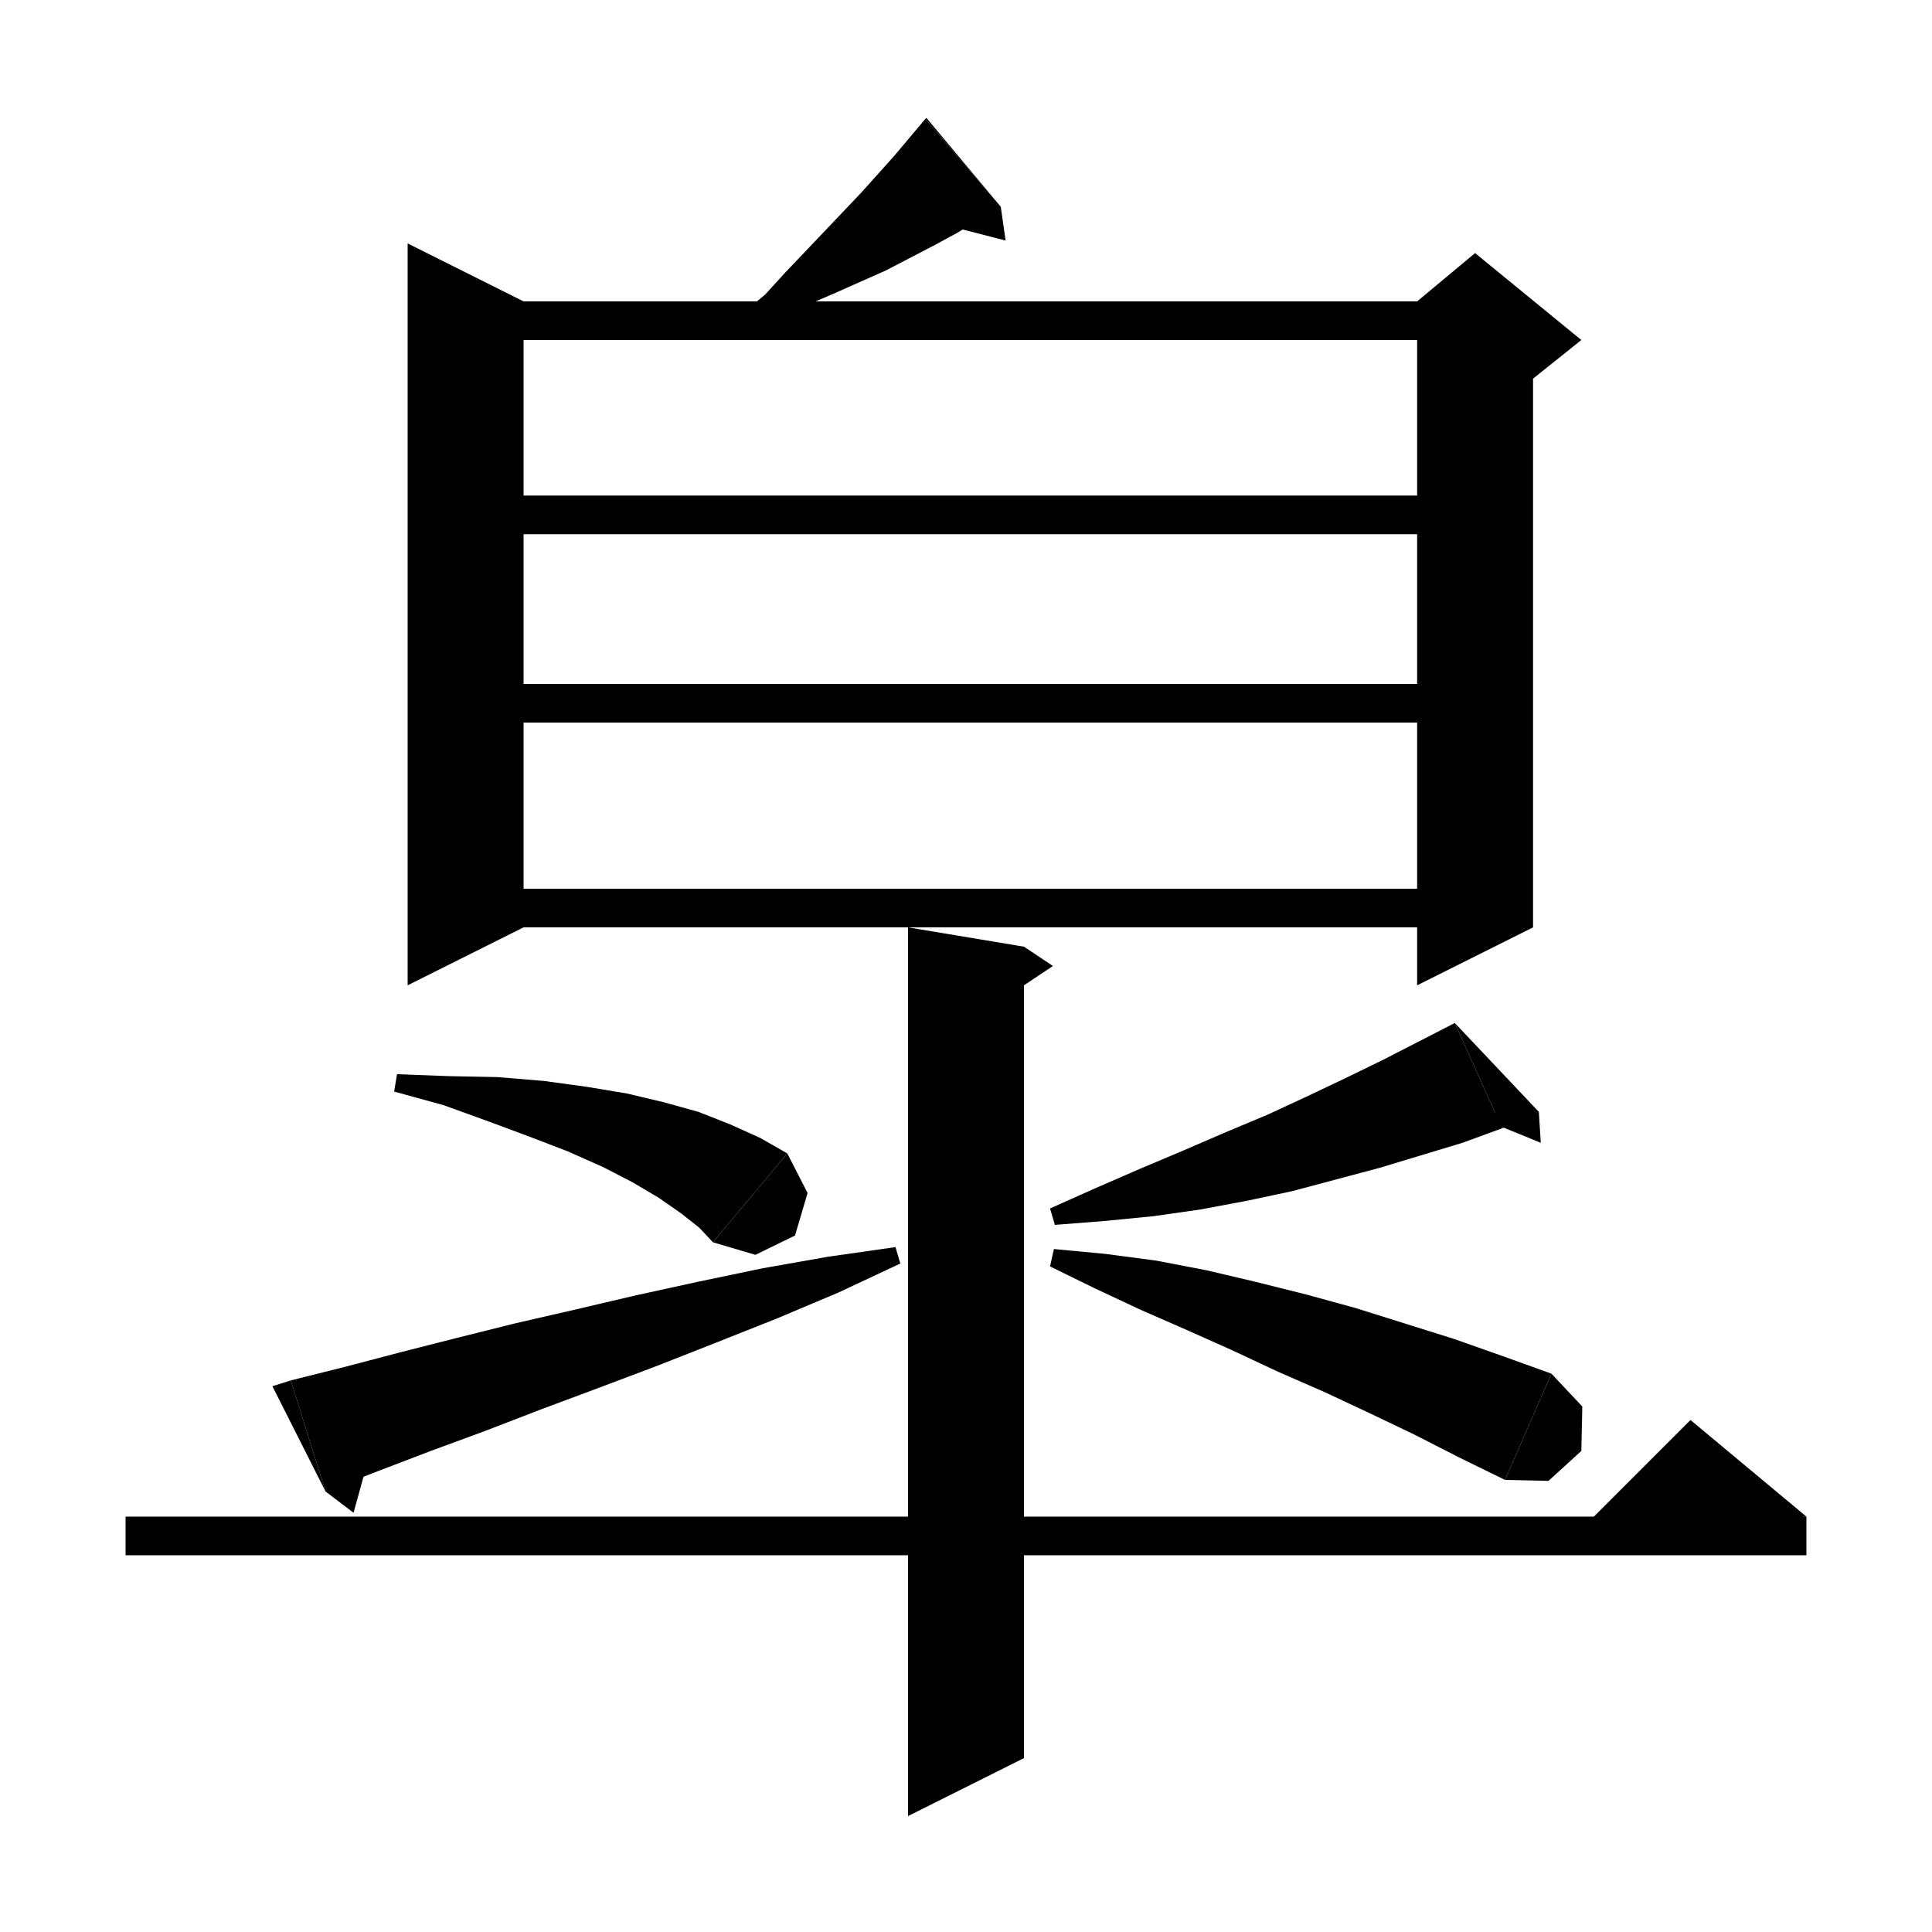 <svg xmlns="http://www.w3.org/2000/svg" xmlns:xlink="http://www.w3.org/1999/xlink" version="1.1" baseProfile="full" viewBox="0 0 200 200" width="200" height="200">
<g fill="black">
<polygon points="103.6,21.4 101.4,22.7 99.1,24.1 96.7,25.4 94.2,26.7 91.7,28 89,29.2 86.3,30.4 83.5,31.6 80.6,32.6 77.8,33.9 76.9,32.4 79.2,30.5 81.3,28.2 83.3,26.1 85.3,24 87.2,22 89.1,20 90.9,18 92.6,16.1 94.2,14.2 95.8,12.3 " />
<polygon points="95.8,12.3 103.6,21.4 95.9,12.2 " />
<polygon points="103.6,21.4 104.1,24.9 97.1,23.1 " />
<polygon points="54.2,31.2 54.2,96 42.2,102 42.2,25.2 " />
<polygon points="48.2,31.2 152.7,31.2 152.7,35.2 48.2,35.2 " />
<polygon points="158.7,33.2 158.7,96 146.7,102 146.7,33.2 " />
<polygon points="146.7,31.2 152.7,26.2 163.7,35.2 158.7,39.2 146.7,33.2 " />
<polygon points="48.2,51.3 152.7,51.3 152.7,55.3 48.2,55.3 " />
<polygon points="48.2,70.8 152.7,70.8 152.7,74.8 48.2,74.8 " />
<polygon points="48.2,92 152.7,92 152.7,96 48.2,96 " />
<polygon points="13,157 187,157 187,161 13,161 " />
<polygon points="187,157 163,159 175,147 " />
<polygon points="106,98 106,182 94,188 94,96 " />
<polygon points="106,98 109,100 106,102 " />
<polygon points="41.1,111.2 46.4,111.4 51.5,111.5 56.3,111.9 60.7,112.5 64.9,113.2 68.7,114.1 72.3,115.1 75.6,116.4 78.7,117.8 81.5,119.4 73.8,128.6 72.4,127.1 70.5,125.6 68.2,124 65.5,122.4 62.4,120.8 58.8,119.2 54.9,117.7 50.6,116.1 45.9,114.4 40.8,113 " />
<polygon points="81.5,119.4 83.6,123.5 82.3,127.9 78.2,129.9 73.8,128.6 " />
<polygon points="30.1,142.9 35.7,141.5 41.4,140 47.3,138.5 53.3,137 59.4,135.6 65.8,134.1 72.2,132.7 78.9,131.3 85.7,130.1 92.7,129.1 93.2,130.8 86.8,133.8 80.4,136.5 74.1,139 68,141.4 61.9,143.7 56,145.9 50.3,148.1 44.6,150.2 39.1,152.3 33.7,154.4 " />
<polygon points="33.7,154.4 30.1,142.9 28.2,143.5 " />
<polygon points="33.7,154.4 36.6,156.6 38.5,149.7 " />
<polygon points="155.5,116.8 151.4,118.3 147.1,119.6 142.8,120.9 138.3,122.1 133.8,123.3 129.1,124.3 124.3,125.2 119.4,125.9 114.3,126.4 109.2,126.8 108.7,125.1 113.4,123 118,121 122.5,119.1 126.9,117.2 131.2,115.4 135.3,113.5 139.3,111.6 143.2,109.7 146.9,107.8 150.6,105.9 " />
<polygon points="150.6,105.9 155.5,116.8 159.3,115.1 " />
<polygon points="159.3,115.1 159.5,118.3 151.9,115.2 " />
<polygon points="109.1,129.3 114.4,129.8 119.7,130.5 124.9,131.5 130,132.7 135.2,134 140.3,135.4 145.4,137 150.5,138.6 155.6,140.4 160.6,142.2 155.8,153.2 151.1,150.9 146.4,148.5 141.8,146.3 137.1,144.1 132.3,142 127.6,139.8 122.9,137.7 118.1,135.6 113.4,133.4 108.7,131.1 " />
<polygon points="160.6,142.2 163.8,145.6 163.7,150.2 160.3,153.3 155.8,153.2 " />
</g>
</svg>
